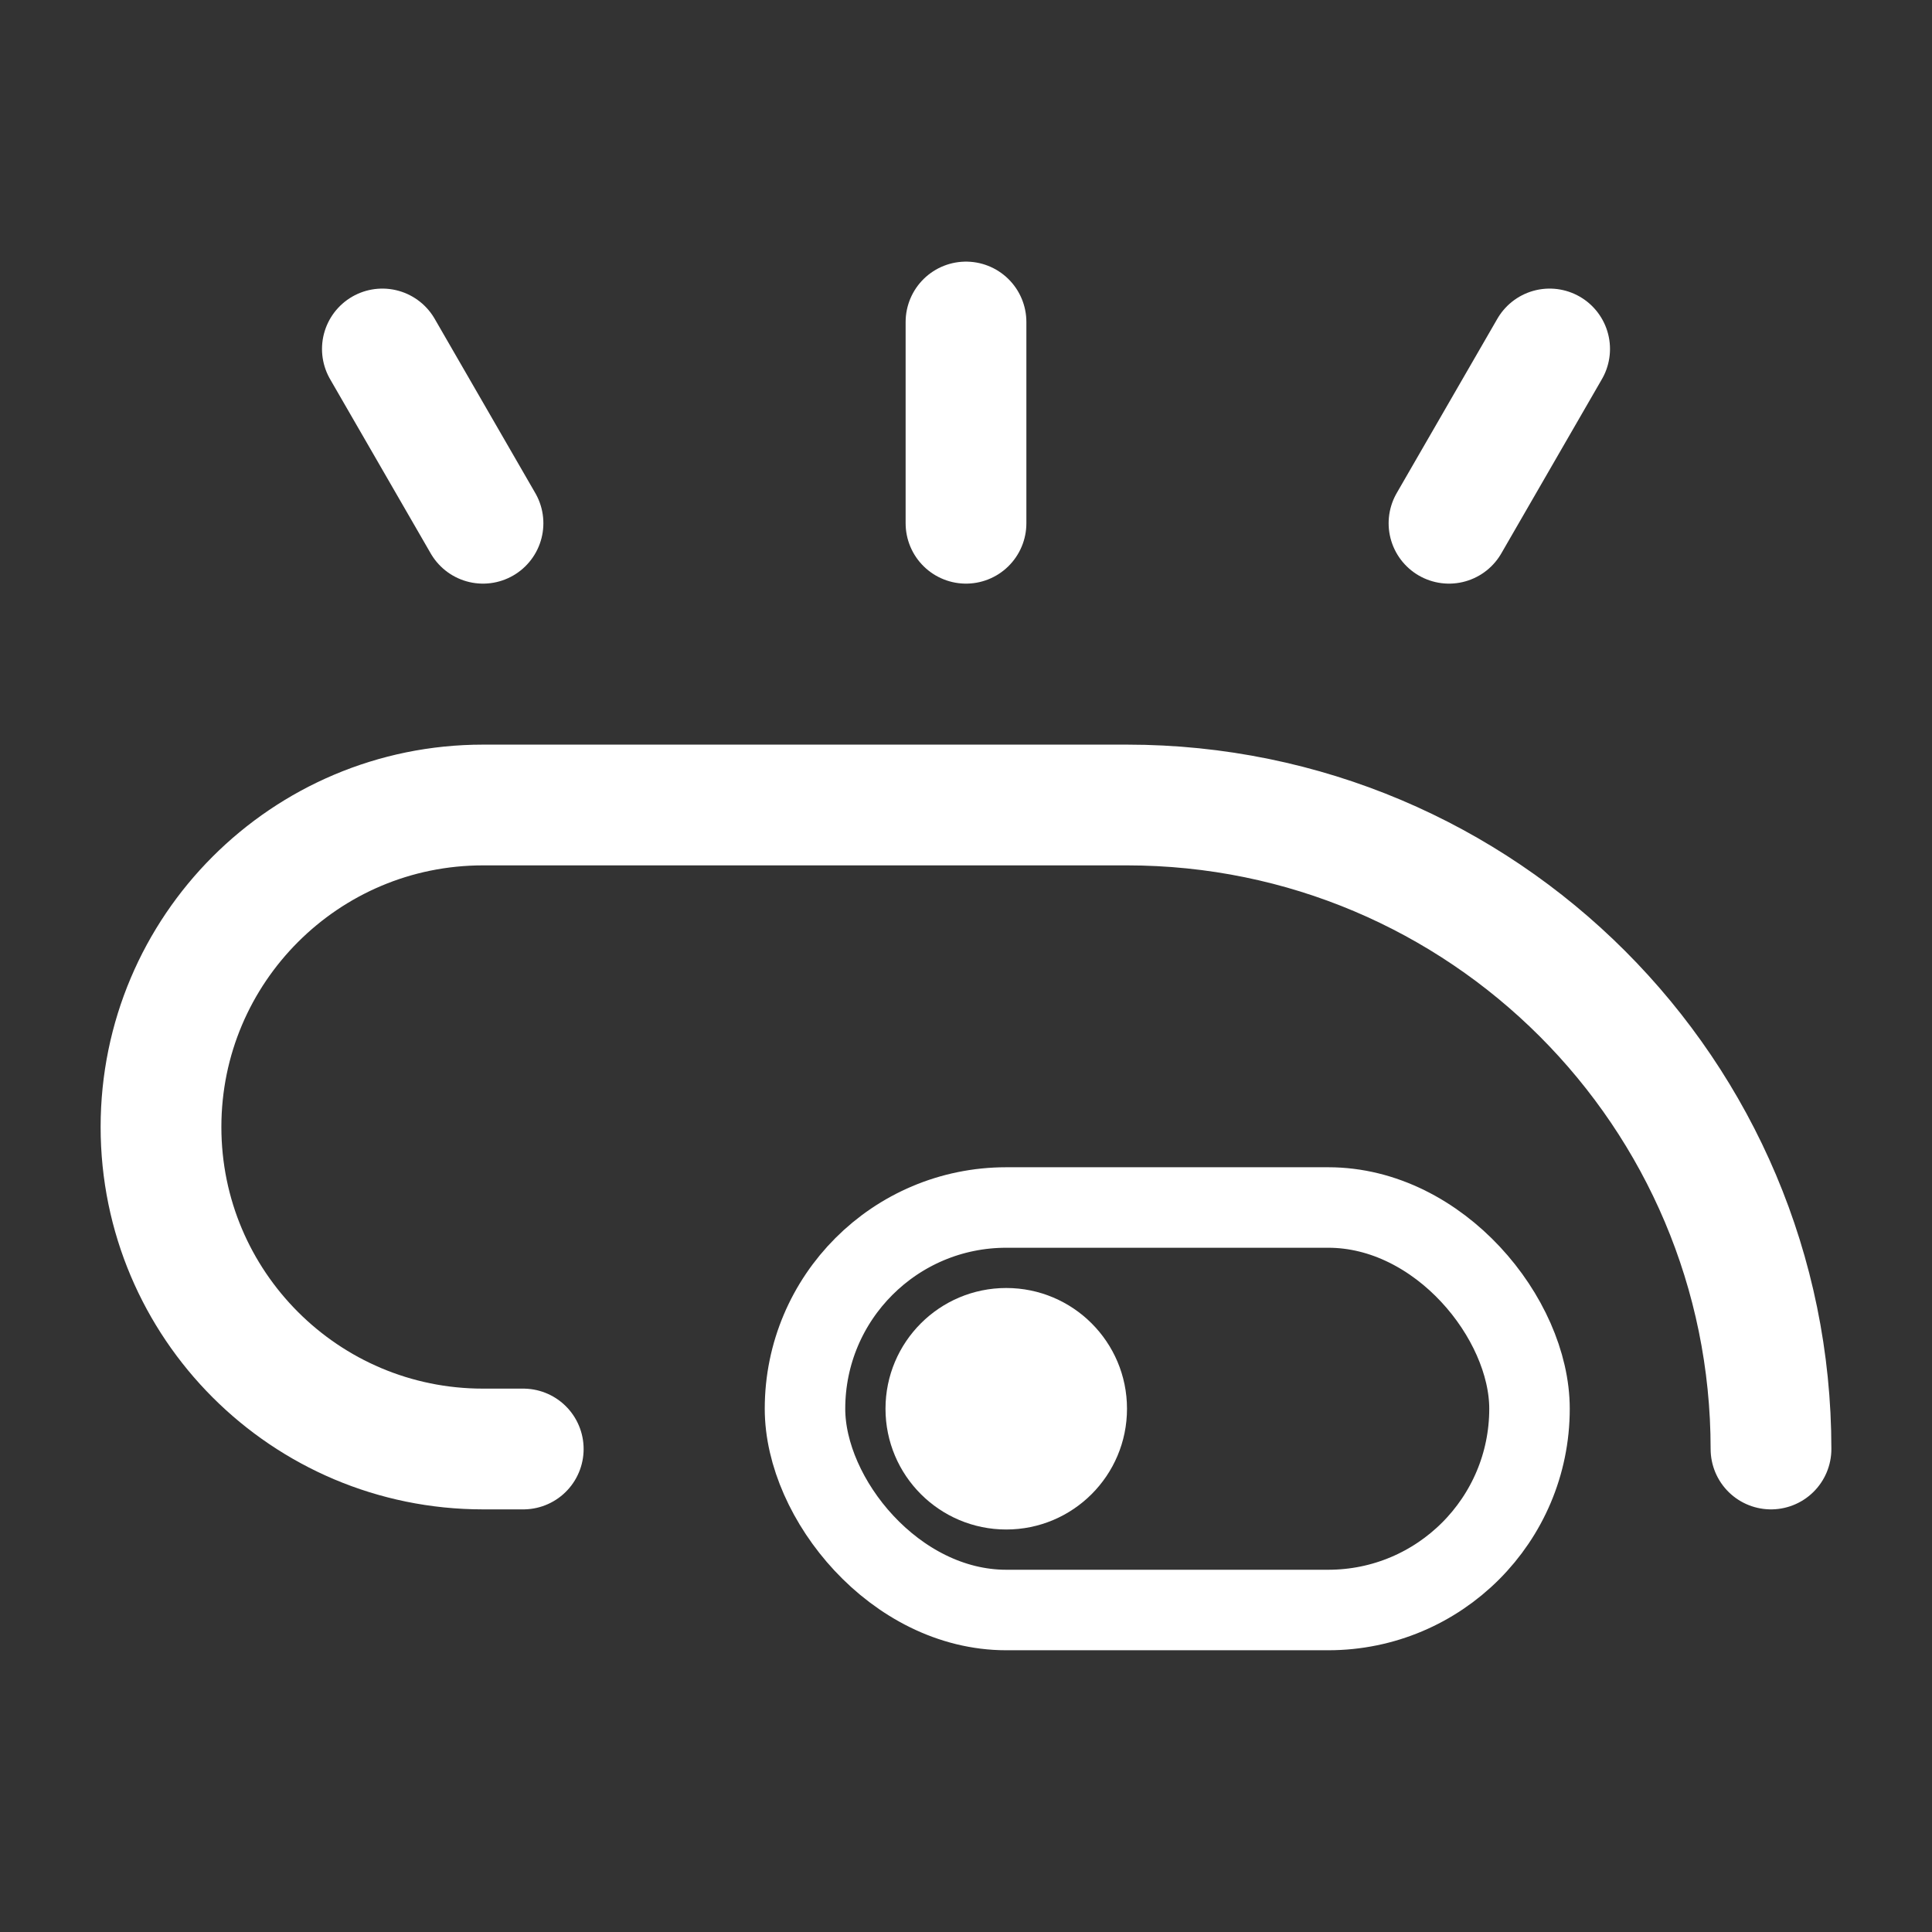 <svg width="24" height="24" viewBox="0 0 24 24" fill="none" xmlns="http://www.w3.org/2000/svg">
<rect x="0" y="0" width="24" height="24" fill="#333333" stroke="none"/>
<path d="M22 18V18C22 13.582 18.418 10 14 10H6C3.791 10 2 11.791 2 14V14C2 16.209 3.791 18 6 18H6.5" stroke="white" stroke-width="1.5" stroke-linecap="round"/>
<path d="M6 6.5L4.75 4.335" stroke="white" stroke-width="1.5" stroke-linecap="round" stroke-linejoin="round"/>
<path d="M12 6.5L12 4" stroke="white" stroke-width="1.5" stroke-linecap="round" stroke-linejoin="round"/>
<path d="M18 6.5L19.25 4.335" stroke="white" stroke-width="1.5" stroke-linecap="round" stroke-linejoin="round"/>
<rect x="10" y="15" width="9" height="5" rx="2.5" stroke="white"/>
<circle cx="12.5" cy="17.5" r="1.5" fill="white"/>
</svg>
